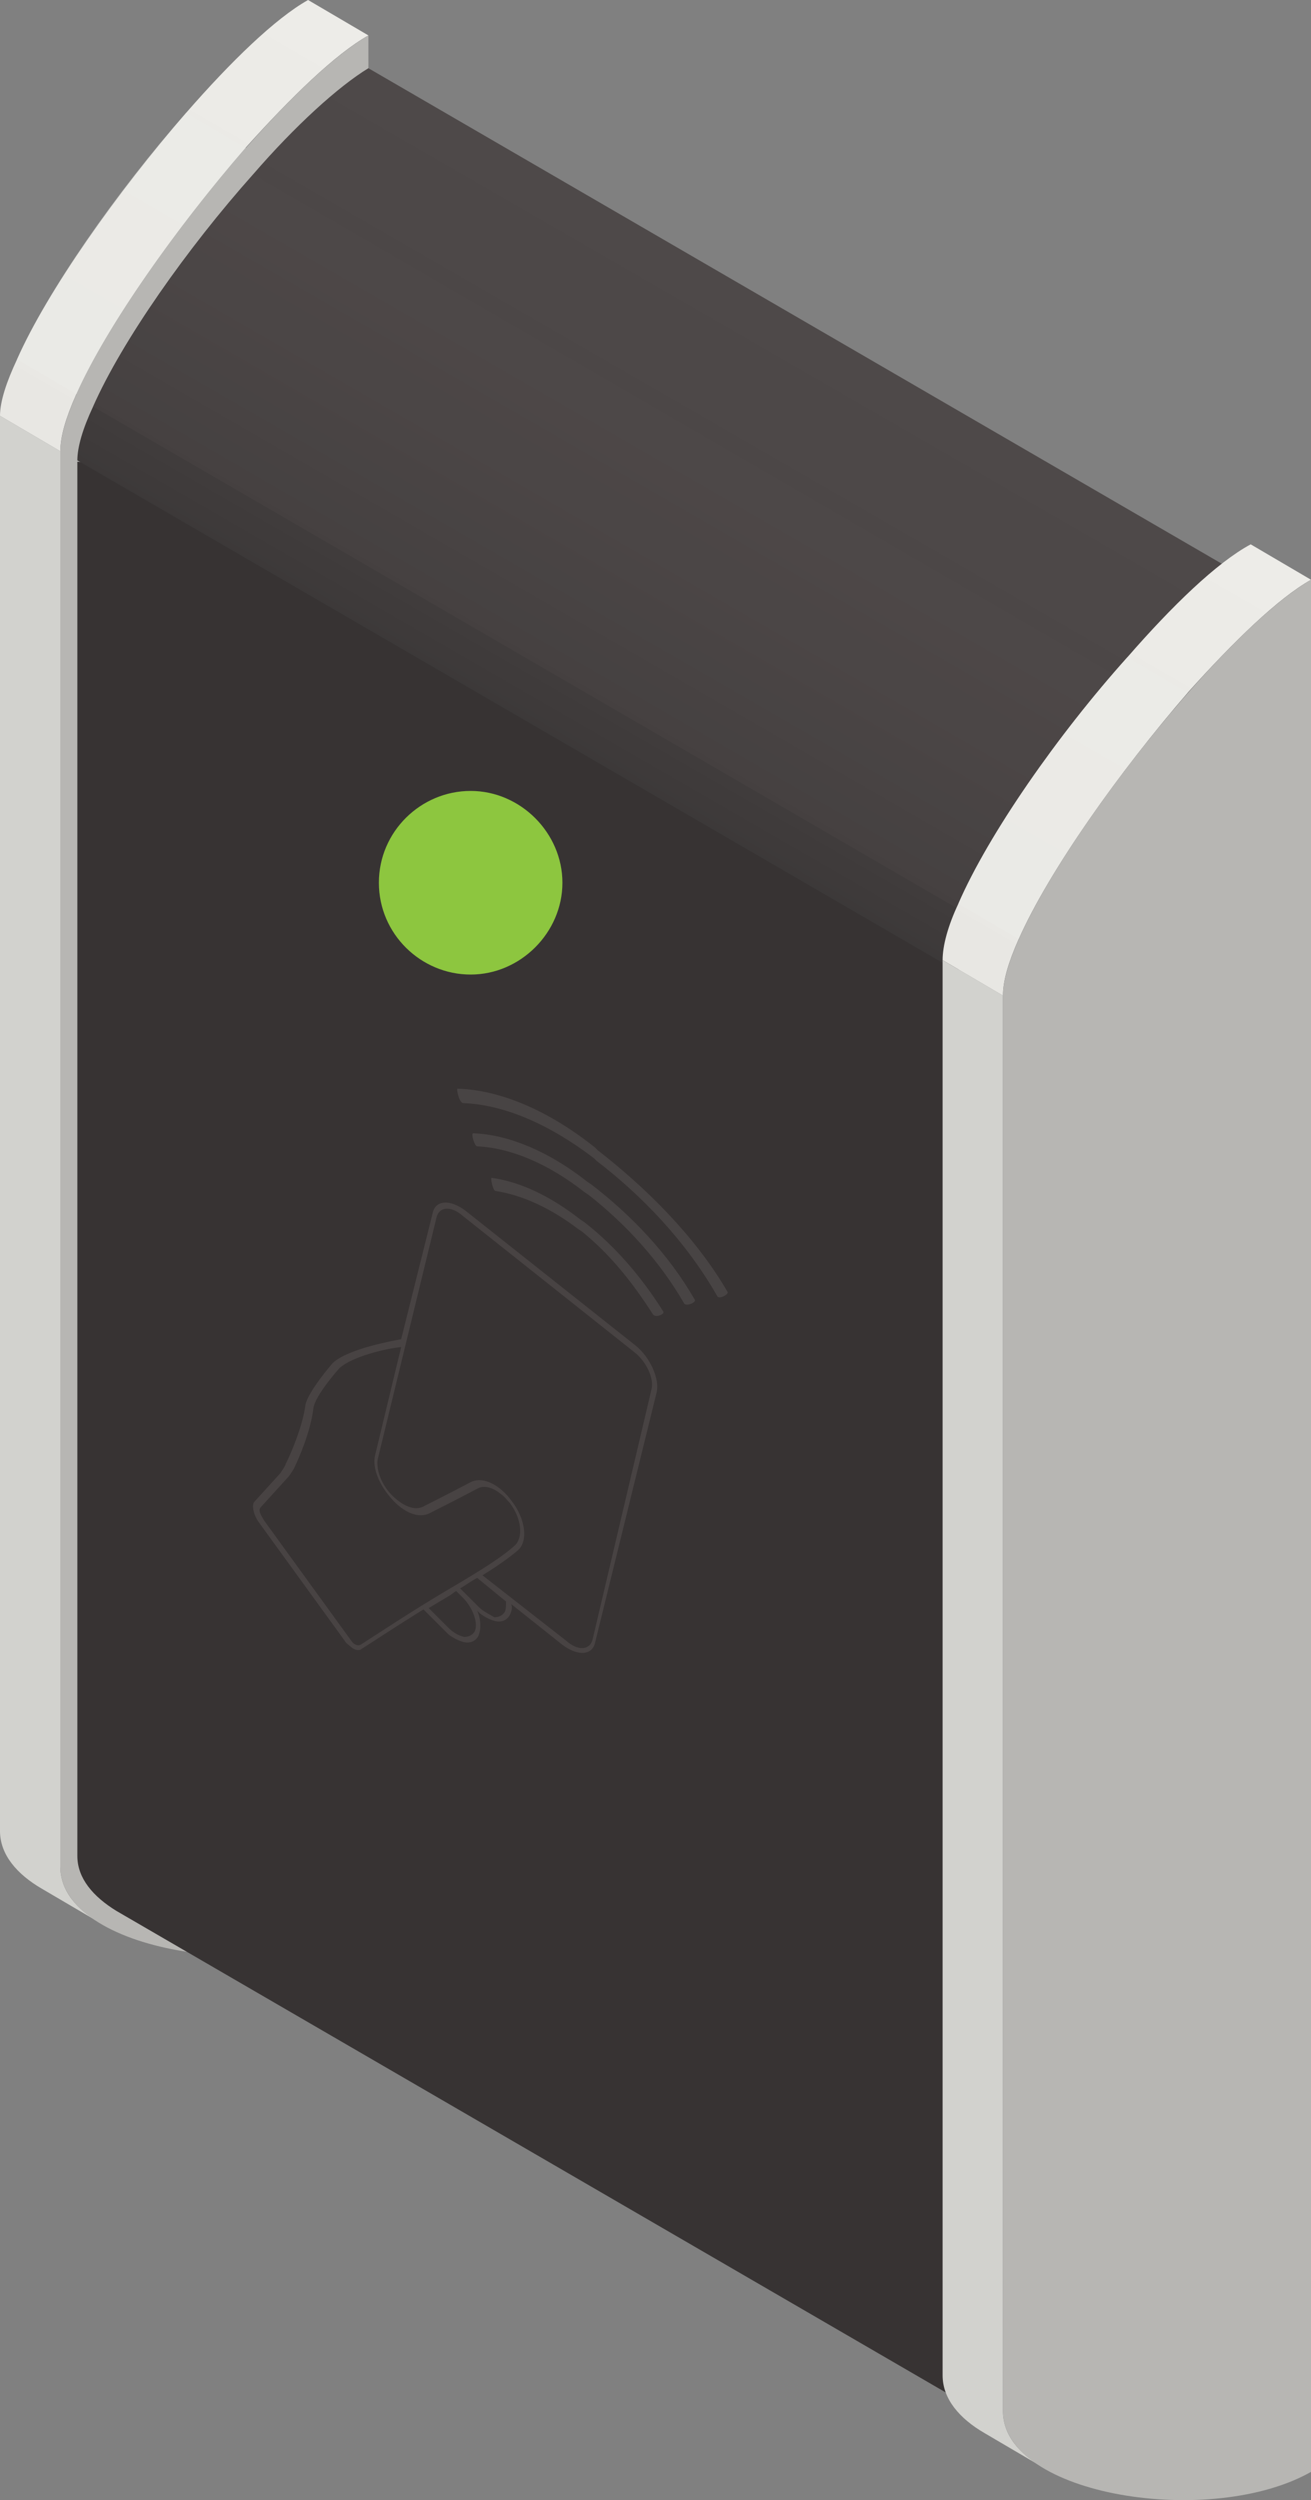 <?xml version="1.0" encoding="utf-8"?>
<!-- Generator: Adobe Illustrator 25.4.1, SVG Export Plug-In . SVG Version: 6.00 Build 0)  -->
<svg version="1.1" xmlns="http://www.w3.org/2000/svg" xmlns:xlink="http://www.w3.org/1999/xlink" x="0px" y="0px" viewBox="0 0 100 190.6" style="enable-background:new 0 0 100 190.6;" xml:space="preserve">
<rect x="0" y="0" width="100" height="190.6" fill="#808080" stroke="none"/>
<style type="text/css">
	.st0{enable-background:new    ;}
	.st1{fill:#D2D2CE;}
	.st2{fill:url(#SVGID_1_);}
	.st3{opacity:0.5;fill:#EDECE8;}
	.st4{fill:#B7B6B3;}
	.st5{fill:#373333;}
	.st6{fill:url(#SVGID_00000167356435930711974030000001498579511684562064_);}
	.st7{opacity:0.3;fill:#504B4B;}
	.st8{fill:url(#SVGID_00000055675962350641812290000001435589713597828511_);}
	.st9{opacity:0.7;fill:#504B4B;}
	.st10{opacity:0.7;}
	.st11{fill:#504B4B;}
	.st12{fill:#F9ED32;}
	.st13{fill:#8DC63F;}
</style>
<g id="Layer_1">
	<g class="st0">
		<path class="st1" d="M0,31.7l4.6,2.7l0,107.9c0,1.8,1.2,3.3,3.2,4.4L3.2,144c-1.9-1.1-3.2-2.6-3.2-4.4L0,31.7z"/>
		
			<linearGradient id="SVGID_1_" gradientUnits="userSpaceOnUse" x1="-152.812" y1="-0.115" x2="-133.197" y2="33.858" gradientTransform="matrix(-1 0 0 1 -129.501 0)">
			<stop offset="0" style="stop-color:#EDECE8"/>
			<stop offset="1" style="stop-color:#E8E7E3"/>
		</linearGradient>
		<path class="st2" d="M1.3,27.4c2.3-5.2,7.7-12.8,12.9-18.8C17.6,4.7,21,1.4,23.5,0l4.6,2.7c-2.5,1.4-5.9,4.7-9.4,8.6
			c-5.2,6-10.6,13.6-12.9,18.8c-0.8,1.8-1.2,3.2-1.2,4.3L0,31.7C0,30.6,0.5,29.1,1.3,27.4z"/>
		<path class="st3" d="M14.2,8.6l4.6,2.7c-5.2,6-10.6,13.6-12.9,18.8l-4.6-2.7C3.6,22.2,8.9,14.6,14.2,8.6z"/>
		<path class="st4" d="M4.6,34.4c0-6.5,15.9-27.3,23.5-31.7l0.1,144.2c-7.6,4.4-23.6,1.9-23.6-4.6L4.6,34.4z"/>
	</g>
	<g class="st0">
		<path class="st5" d="M73.1,74.2l0,106.3c0,1.7,1.2,3.1,3,4.2l-67.2-39c-1.8-1.1-3-2.5-3-4.2l0-106.3l31.4,2.9L73.1,74.2z"/>
		
			<linearGradient id="SVGID_00000155854338256439286020000009456030565087119258_" gradientUnits="userSpaceOnUse" x1="-188.852" y1="23.249" x2="-170.24" y2="55.485" gradientTransform="matrix(-1 0 0 1 -129.501 0)">
			<stop offset="0" style="stop-color:#4E4949"/>
			<stop offset="0.367" style="stop-color:#4C4747"/>
			<stop offset="0.676" style="stop-color:#464242"/>
			<stop offset="0.964" style="stop-color:#3E3A3A"/>
			<stop offset="1" style="stop-color:#3C3939"/>
		</linearGradient>
		<path style="fill:url(#SVGID_00000155854338256439286020000009456030565087119258_);" d="M7.1,31c2.2-5,7.2-12.1,12.2-17.7
			c3.2-3.7,6.5-6.7,8.8-8.1l67.2,39c-2.4,1.4-5.6,4.4-8.8,8.1c-5,5.6-10,12.8-12.2,17.7c-0.7,1.7-1.2,3.1-1.2,4.1l-67.2-39
			C5.9,34.1,6.3,32.7,7.1,31z"/>
		<path class="st7" d="M19.3,13.3l67.2,39c-5,5.6-10,12.8-12.2,17.7L7.1,31C9.3,26.1,14.3,19,19.3,13.3z"/>
	</g>
	<g class="st0">
		<path class="st1" d="M71.9,73.2l4.6,2.7l0,107.9c0,1.8,1.2,3.3,3.2,4.4l-4.6-2.7c-1.9-1.1-3.2-2.6-3.2-4.4L71.9,73.2z"/>
		
			<linearGradient id="SVGID_00000116936513408283622880000015075928008067425409_" gradientUnits="userSpaceOnUse" x1="-224.637" y1="41.353" x2="-205.022" y2="75.327" gradientTransform="matrix(-1 0 0 1 -129.501 0)">
			<stop offset="0" style="stop-color:#EDECE8"/>
			<stop offset="1" style="stop-color:#E8E7E3"/>
		</linearGradient>
		<path style="fill:url(#SVGID_00000116936513408283622880000015075928008067425409_);" d="M73.1,68.9C75.4,63.6,80.7,56,86,50.1
			c3.4-3.9,6.8-7.2,9.4-8.6l4.6,2.7c-2.5,1.4-5.9,4.7-9.4,8.6c-5.2,6-10.6,13.6-12.9,18.8c-0.8,1.8-1.2,3.2-1.2,4.3l-4.6-2.7
			C71.9,72.1,72.3,70.6,73.1,68.9z"/>
		<path class="st3" d="M86,50.1l4.6,2.7c-5.2,6-10.6,13.6-12.9,18.8l-4.6-2.7C75.4,63.6,80.7,56,86,50.1z"/>
		<path class="st4" d="M76.5,75.9c0-6.5,15.9-27.3,23.5-31.7l0.1,144.2c-7.6,4.4-23.6,1.9-23.6-4.6L76.5,75.9z"/>
	</g>
	<path class="st9" d="M19.7,116l6.6,9.1c0.1,0.2,0.3,0.3,0.4,0.4c0.3,0.3,0.7,0.4,0.9,0.2c0.8-0.5,2.6-1.7,4.7-3l1.6,1.6
		c0.1,0.1,0.2,0.2,0.3,0.3c0.4,0.3,0.8,0.5,1.2,0.6c0.5,0.1,0.9-0.1,1.1-0.5c0.2-0.5,0.2-1.2-0.1-1.9c0.1,0.1,0.2,0.2,0.2,0.2
		c0.4,0.3,0.8,0.5,1.2,0.6c0.5,0.1,0.9-0.1,1.1-0.5c0.1-0.2,0.2-0.5,0.1-0.8l3.9,3.1c1.2,0.9,2.3,0.8,2.5-0.2l4.7-19.1
		c0.2-1-0.5-2.6-1.6-3.5L35.5,92.3c-1.2-0.9-2.3-0.8-2.5,0.2l-2.4,9.6c-0.5,0.1-4,0.7-5.2,1.8c-0.1,0.1-1.9,2.2-2.1,3.2
		c-0.2,1.6-1.1,3.7-1.5,4.5c-0.1,0.3-0.3,0.5-0.4,0.7l-2,2.2C19.2,114.7,19.3,115.4,19.7,116z M36.8,120.1c1.3-0.8,2.1-1.4,2.7-1.9
		c0.8-0.7,0.6-2.4-0.5-3.8c-0.8-1.1-2.1-1.9-3.1-1.4c-1.7,0.9-3.5,1.8-3.5,1.8c-0.8,0.5-1.8-0.1-2.5-0.8c-0.8-0.8-1.2-1.9-1.1-2.7
		l4.5-18.5c0.2-0.8,1.1-0.9,2-0.1l13.1,10.4c0.9,0.7,1.5,2,1.3,2.8L45.2,125c-0.2,0.8-1.1,0.9-2,0.1L36.8,120.1z M36.5,122.5
		l-1.4-1.4c0.5-0.3,0.9-0.6,1.3-0.8l2.2,1.8c0,0.3,0,0.6-0.1,0.8c-0.2,0.3-0.5,0.4-0.8,0.4C37.4,123.1,36.9,122.9,36.5,122.5z
		 M32.7,122.6c0.5-0.3,1-0.6,1.5-0.9c0.2-0.1,0.4-0.3,0.6-0.4c0,0,0.5,0.5,0.5,0.5c0.8,0.8,1.2,2,0.9,2.6c-0.2,0.3-0.5,0.4-0.8,0.4
		c-0.4-0.1-0.8-0.3-1.2-0.7L32.7,122.6z M19.9,114.9l2-2.2c0.2-0.2,0.3-0.4,0.5-0.7c0.4-0.8,1.3-2.9,1.5-4.6c0.1-1,2-3.1,2-3.1
		c1-0.9,3.6-1.5,4.7-1.6l-2,8.3c-0.2,0.9,0.3,2.2,1.3,3.3c0.8,0.9,2,1.6,3,1c0,0,1.8-0.9,3.5-1.8c0.5-0.3,1.2-0.1,1.8,0.4
		c0.3,0.2,0.5,0.5,0.7,0.7c0.9,1.2,1,2.6,0.4,3.2c-1,0.9-2.4,1.8-5.3,3.5c-2.7,1.6-5.4,3.4-6.5,4.1c-0.2,0.1-0.5,0-0.7-0.3l-6.6-9.1
		C19.8,115.4,19.7,115.1,19.9,114.9z"/>
	<g class="st10">
		<path class="st11" d="M44.8,90.1l0.3,0.2c3,2.3,5.9,5.3,7.9,8.8c0.1,0.2-0.6,0.5-0.8,0.3c-1.9-3.3-4.5-6.1-7.3-8.3l-0.3-0.2
			c-2.8-2.2-5.7-3.4-8.2-3.5c-0.2,0-0.5-1-0.3-1C38.8,86.5,41.9,87.8,44.8,90.1z"/>
		<path class="st11" d="M44.3,93l0.3,0.2c2.3,1.8,4.3,4.1,6,6.8c0.1,0.2-0.6,0.5-0.8,0.2c-1.6-2.5-3.3-4.6-5.4-6.3l-0.3-0.2
			c-2.1-1.6-4.3-2.6-6.3-2.9c-0.2,0-0.4-1-0.3-1C39.7,90.1,42,91.2,44.3,93z"/>
		<path class="st11" d="M34.9,83c3.3,0.1,7,1.7,10.5,4.5l0.2,0.2c3.6,2.8,7.4,6.5,9.9,10.8c0.1,0.2-0.7,0.6-0.8,0.3
			c-2.4-4.2-5.8-7.7-9.2-10.3l-0.2-0.2c-3.4-2.6-6.9-4.1-10-4.2C35,84,34.8,83,34.9,83z"/>
	</g>
</g>
<g id="Layer_2">
	<g>
		<path class="st12" d="M34.6,66.5c0,1.4,1.2,3.3,2.6,4.1c1.4,0.8,2.6,0.3,2.6-1.1c0-1.4-1.2-3.3-2.6-4.1
			C35.8,64.6,34.6,65.1,34.6,66.5z"/>
		<path class="st12" d="M34.2,68.2c0.1,1.8,2.3,3.6,4.4,2.3l0.3-0.2c0.3-0.2,0.5-0.7,0.5-1.3c-0.1-1.3-1.1-2.8-2.3-3.4
			c-0.6-0.3-1.1-0.3-1.5,0l-0.3,0.2C34.6,66.3,34.2,67.2,34.2,68.2z"/>
	</g>
	<path class="st13" d="M28.9,67.3c0,3.9,3.2,7,7,7s7-3.2,7-7s-3.2-7-7-7S28.9,63.4,28.9,67.3z"/>
</g>
</svg>
